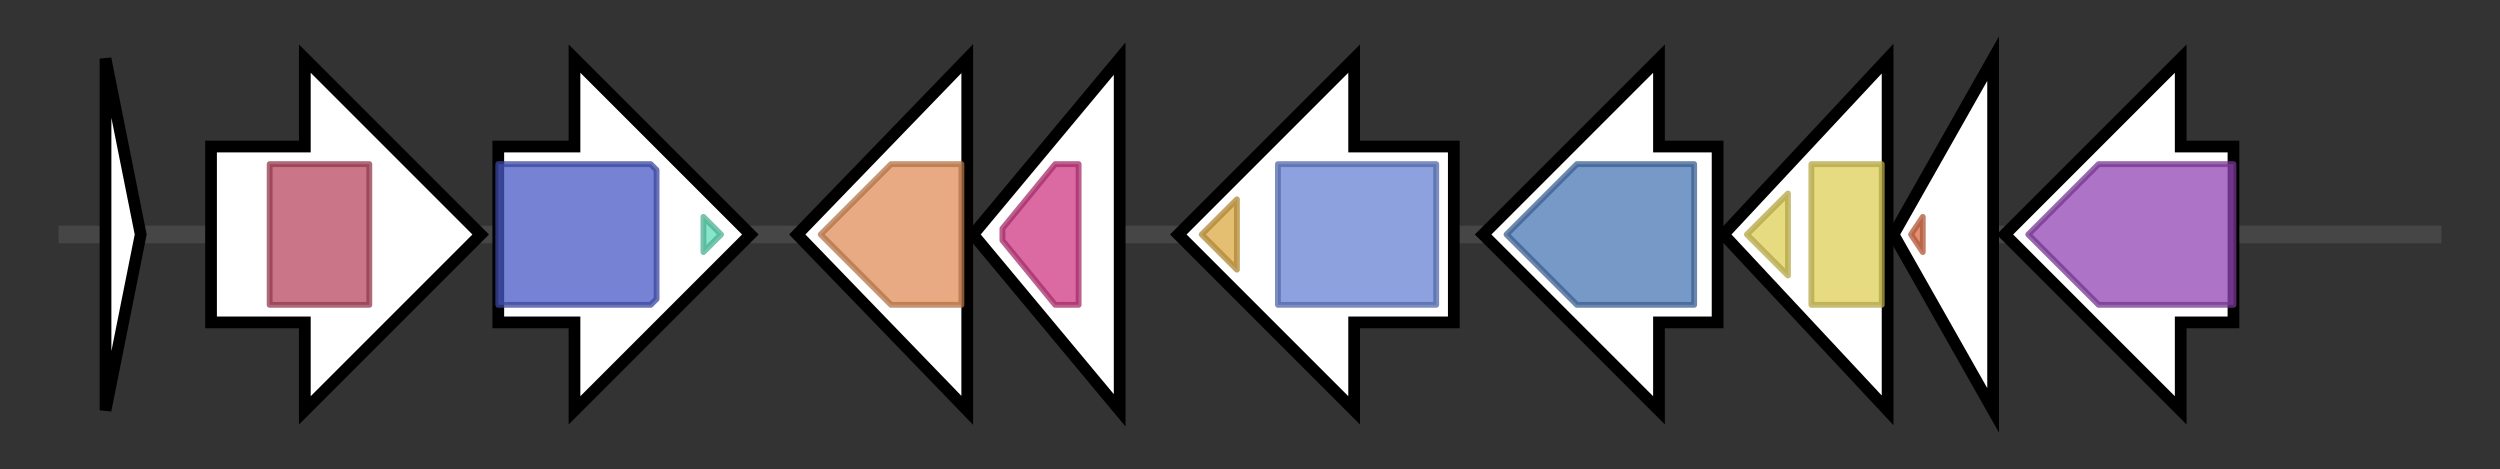 <svg version="1.1" baseProfile="full" xmlns="http://www.w3.org/2000/svg" width="426.467" height="80">
	<rect width="100%" height="100%" fill="#333333" stroke="none"/>
	<g>
		<line x1="10" y1="40.0" x2="416.467" y2="40.0" style="stroke:rgb(70,70,70); stroke-width:3 "/>
		<g>
			<title> (ctg11_1)</title>
			<polygon class=" (ctg11_1)" points="18,10 24,40 18,70" fill="rgb(255,255,255)" fill-opacity="1.0" stroke="rgb(0,0,0)" stroke-width="2"  />
		</g>
		<g>
			<title> (ctg11_2)</title>
			<polygon class=" (ctg11_2)" points="36,25 52,25 52,10 82,40 52,70 52,55 36,55" fill="rgb(255,255,255)" fill-opacity="1.0" stroke="rgb(0,0,0)" stroke-width="2"  />
			<g>
				<title>Radical_SAM (PF04055)
"Radical SAM superfamily"</title>
				<rect class="PF04055" x="46" y="28" stroke-linejoin="round" width="17" height="24" fill="rgb(184,71,96)" stroke="rgb(147,56,76)" stroke-width="1" opacity="0.75" />
			</g>
		</g>
		<g>
			<title> (ctg11_3)</title>
			<polygon class=" (ctg11_3)" points="85,25 98,25 98,10 128,40 98,70 98,55 85,55" fill="rgb(255,255,255)" fill-opacity="1.0" stroke="rgb(0,0,0)" stroke-width="2"  />
			<g>
				<title>OKR_DC_1 (PF01276)
"Orn/Lys/Arg decarboxylase, major domain"</title>
				<polygon class="PF01276" points="85,28 111,28 112,29 112,51 111,52 85,52" stroke-linejoin="round" width="27" height="24" fill="rgb(73,89,198)" stroke="rgb(58,71,158)" stroke-width="1" opacity="0.75" />
			</g>
			<g>
				<title>OKR_DC_1_C (PF03711)
"Orn/Lys/Arg decarboxylase, C-terminal domain"</title>
				<polygon class="PF03711" points="120,37 123,40 120,43" stroke-linejoin="round" width="7" height="24" fill="rgb(95,220,183)" stroke="rgb(76,176,146)" stroke-width="1" opacity="0.75" />
			</g>
		</g>
		<g>
			<title> (ctg11_4)</title>
			<polygon class=" (ctg11_4)" points="136,40 165,10 165,70" fill="rgb(255,255,255)" fill-opacity="1.0" stroke="rgb(0,0,0)" stroke-width="2"  />
			<g>
				<title>NTP_transferase (PF00483)
"Nucleotidyl transferase"</title>
				<polygon class="PF00483" points="140,40 152,28 164,28 164,52 152,52" stroke-linejoin="round" width="26" height="24" fill="rgb(223,142,88)" stroke="rgb(178,113,70)" stroke-width="1" opacity="0.75" />
			</g>
		</g>
		<g>
			<title> (ctg11_5)</title>
			<polygon class=" (ctg11_5)" points="166,40 191,10 191,70" fill="rgb(255,255,255)" fill-opacity="1.0" stroke="rgb(0,0,0)" stroke-width="2"  />
			<g>
				<title>DUF2628 (PF10947)
"Protein of unknown function (DUF2628)"</title>
				<polygon class="PF10947" points="171,39 180,28 184,28 184,52 180,52 171,41" stroke-linejoin="round" width="13" height="24" fill="rgb(206,55,131)" stroke="rgb(164,44,104)" stroke-width="1" opacity="0.75" />
			</g>
		</g>
		<g>
			<title> (ctg11_6)</title>
			<polygon class=" (ctg11_6)" points="248,25 231,25 231,10 201,40 231,70 231,55 248,55" fill="rgb(255,255,255)" fill-opacity="1.0" stroke="rgb(0,0,0)" stroke-width="2"  />
			<g>
				<title>ADSL_C (PF10397)
"Adenylosuccinate lyase C-terminus"</title>
				<polygon class="PF10397" points="205,40 211,34 211,46" stroke-linejoin="round" width="8" height="24" fill="rgb(219,168,66)" stroke="rgb(175,134,52)" stroke-width="1" opacity="0.75" />
			</g>
			<g>
				<title>Lyase_1 (PF00206)
"Lyase"</title>
				<rect class="PF00206" x="218" y="28" stroke-linejoin="round" width="27" height="24" fill="rgb(103,130,211)" stroke="rgb(82,104,168)" stroke-width="1" opacity="0.75" />
			</g>
		</g>
		<g>
			<title> (ctg11_7)</title>
			<polygon class=" (ctg11_7)" points="293,25 283,25 283,10 253,40 283,70 283,55 293,55" fill="rgb(255,255,255)" fill-opacity="1.0" stroke="rgb(0,0,0)" stroke-width="2"  />
			<g>
				<title>Aminotran_1_2 (PF00155)
"Aminotransferase class I and II"</title>
				<polygon class="PF00155" points="257,40 269,28 289,28 289,52 269,52" stroke-linejoin="round" width="36" height="24" fill="rgb(73,119,180)" stroke="rgb(58,95,144)" stroke-width="1" opacity="0.75" />
			</g>
		</g>
		<g>
			<title> (ctg11_8)</title>
			<polygon class=" (ctg11_8)" points="294,40 322,10 322,70" fill="rgb(255,255,255)" fill-opacity="1.0" stroke="rgb(0,0,0)" stroke-width="2"  />
			<g>
				<title>DAP_epimerase (PF01678)
"Diaminopimelate epimerase"</title>
				<polygon class="PF01678" points="298,40 305,33 305,47" stroke-linejoin="round" width="11" height="24" fill="rgb(223,207,88)" stroke="rgb(178,165,70)" stroke-width="1" opacity="0.75" />
			</g>
			<g>
				<title>DAP_epimerase (PF01678)
"Diaminopimelate epimerase"</title>
				<polygon class="PF01678" points="309,28 309,28 321,28 321,52 309,52 309,52" stroke-linejoin="round" width="12" height="24" fill="rgb(223,207,88)" stroke="rgb(178,165,70)" stroke-width="1" opacity="0.75" />
			</g>
		</g>
		<g>
			<title> (ctg11_9)</title>
			<polygon class=" (ctg11_9)" points="323,40 340,10 340,70" fill="rgb(255,255,255)" fill-opacity="1.0" stroke="rgb(0,0,0)" stroke-width="2"  />
			<g>
				<title>ANTAR (PF03861)
"ANTAR domain"</title>
				<polygon class="PF03861" points="326,40 328,37 328,43" stroke-linejoin="round" width="5" height="24" fill="rgb(219,108,69)" stroke="rgb(175,86,55)" stroke-width="1" opacity="0.75" />
			</g>
		</g>
		<g>
			<title> (ctg11_10)</title>
			<polygon class=" (ctg11_10)" points="381,25 372,25 372,10 342,40 372,70 372,55 381,55" fill="rgb(255,255,255)" fill-opacity="1.0" stroke="rgb(0,0,0)" stroke-width="2"  />
			<g>
				<title>SHMT (PF00464)
"Serine hydroxymethyltransferase"</title>
				<polygon class="PF00464" points="346,40 358,28 381,28 381,52 358,52" stroke-linejoin="round" width="36" height="24" fill="rgb(145,68,179)" stroke="rgb(116,54,143)" stroke-width="1" opacity="0.75" />
			</g>
		</g>
	</g>
</svg>

